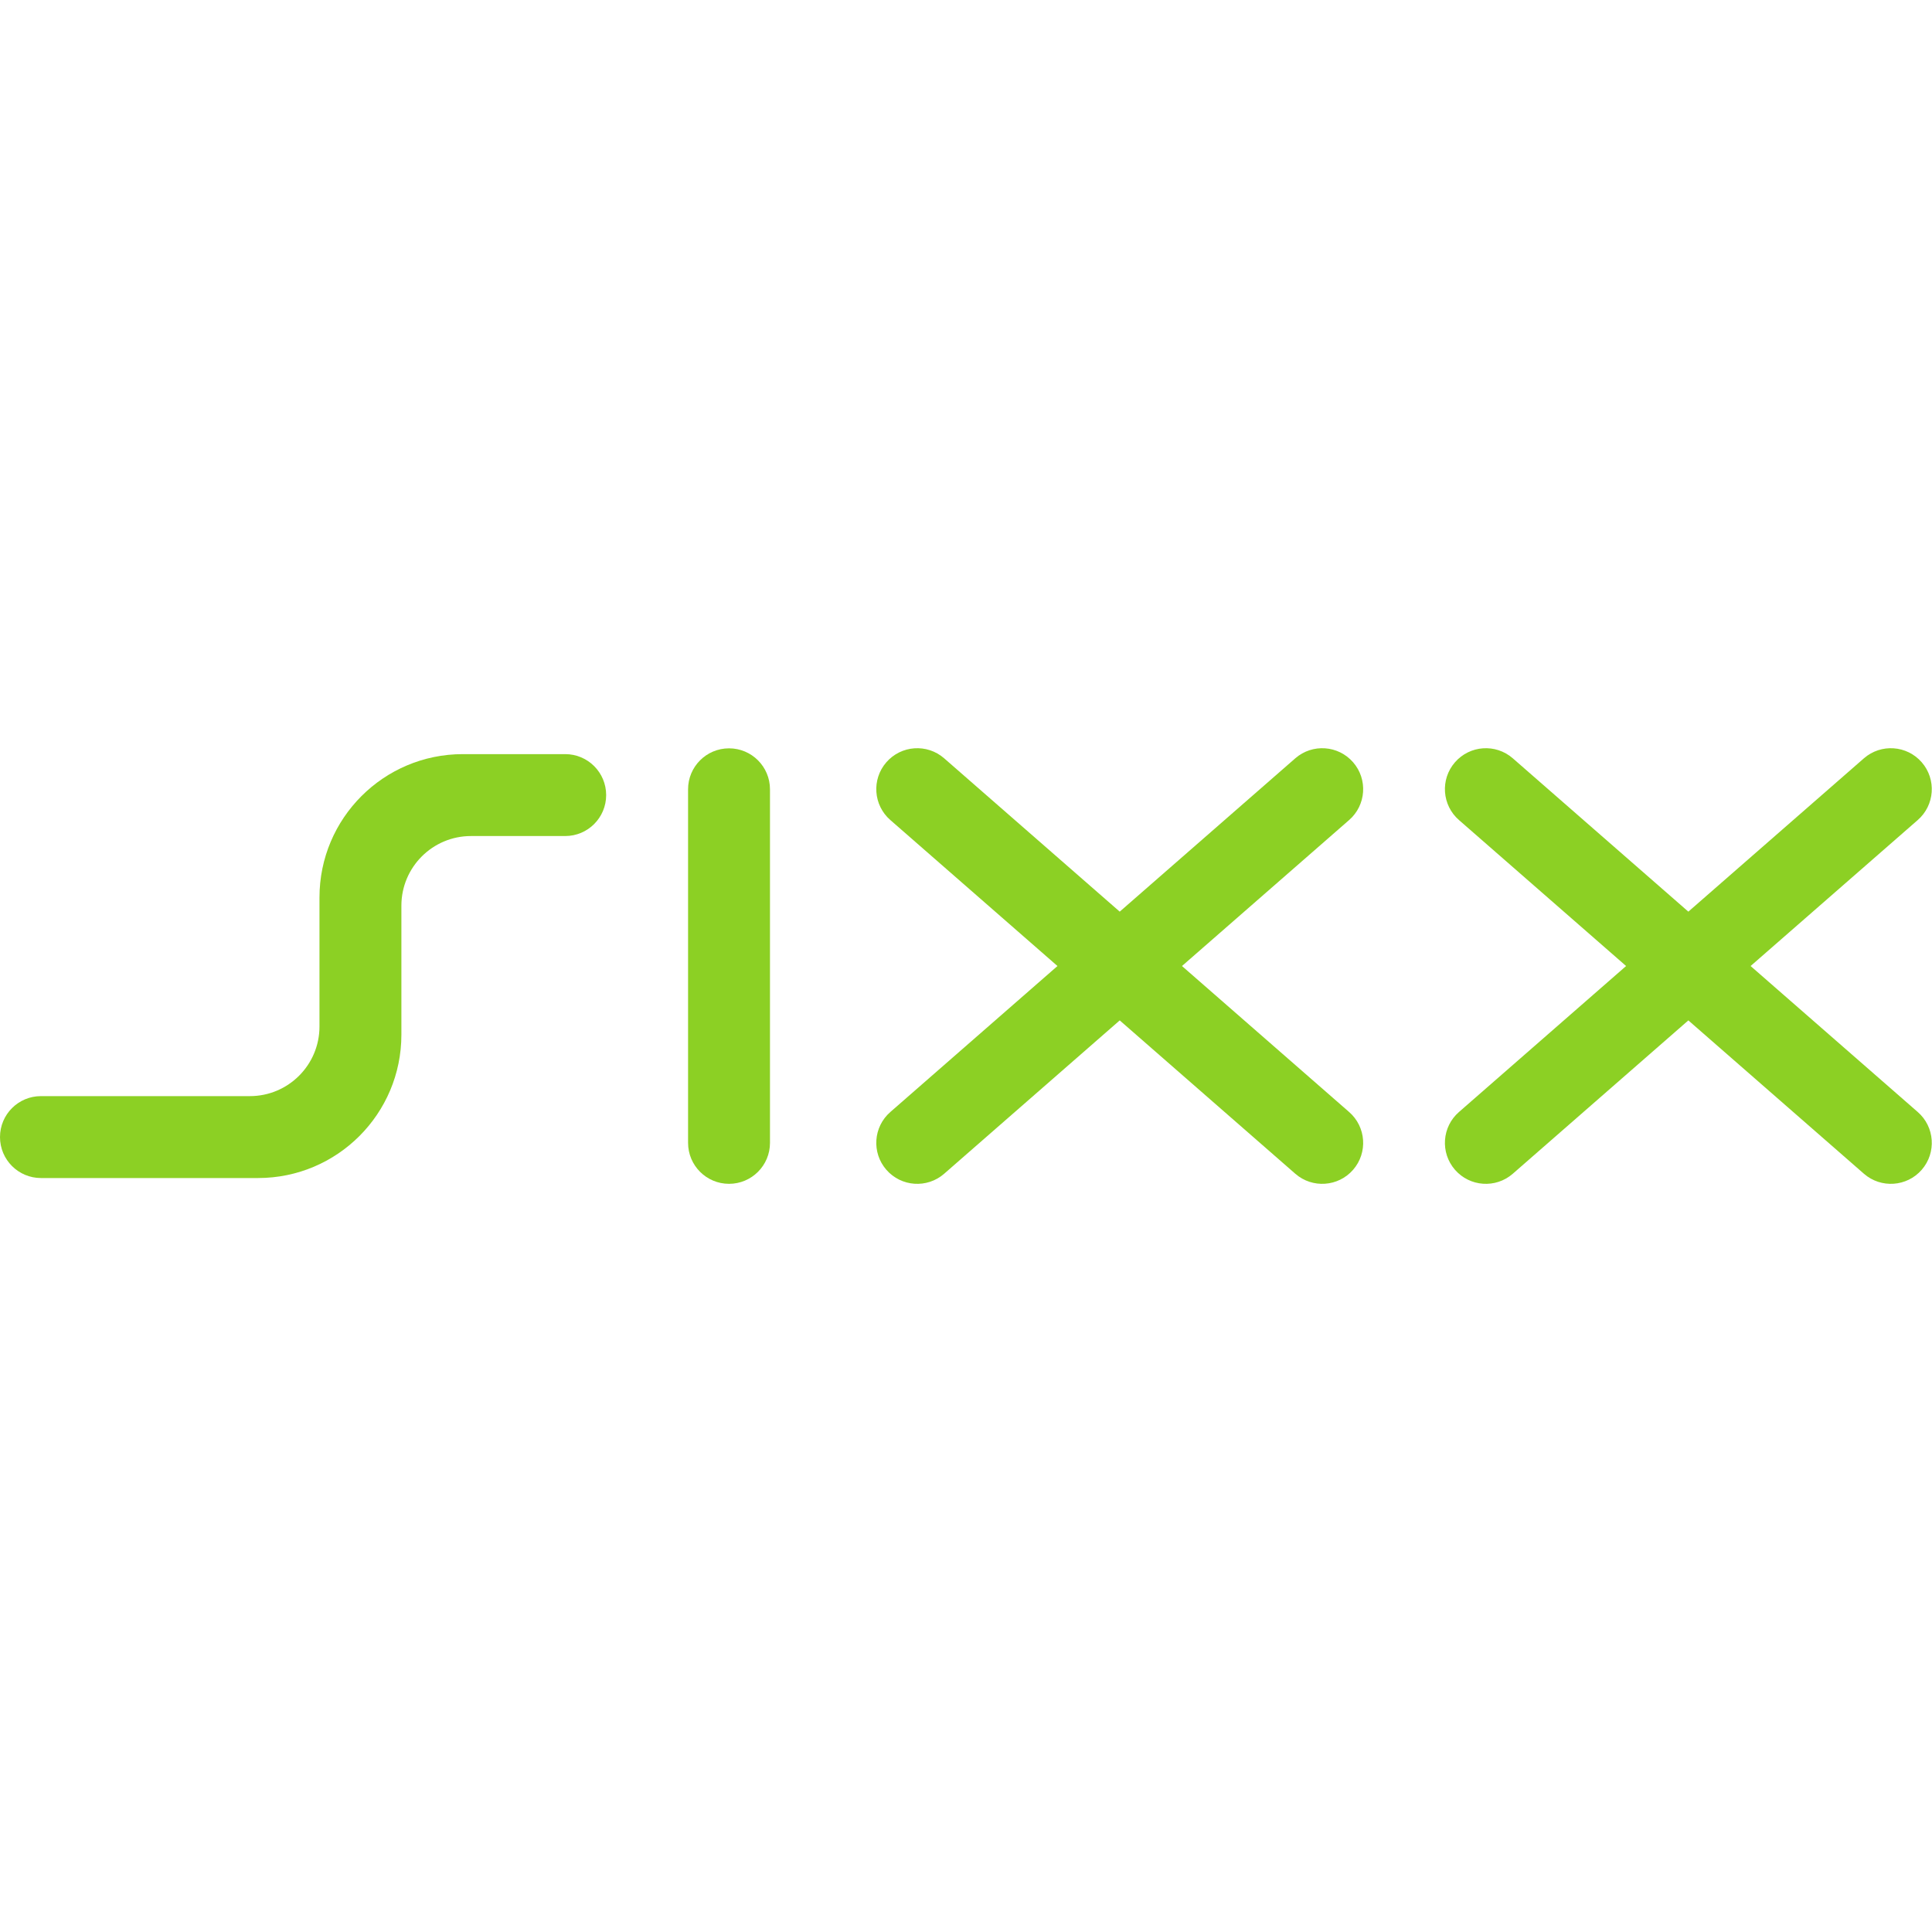 <?xml version="1.0" encoding="UTF-8" standalone="no"?>
<svg
   xmlns:dc="http://purl.org/dc/elements/1.1/"
   xmlns:cc="http://creativecommons.org/ns#"
   xmlns:rdf="http://www.w3.org/1999/02/22-rdf-syntax-ns#"
   xmlns:svg="http://www.w3.org/2000/svg"
   xmlns="http://www.w3.org/2000/svg"
   xmlns:sodipodi="http://sodipodi.sourceforge.net/DTD/sodipodi-0.dtd"
   xmlns:inkscape="http://www.inkscape.org/namespaces/inkscape"
   viewBox="0 0 1455.622 1455.622"
   height="1455.622"
   width="1455.622"
   xml:space="preserve"
   id="svg2"
   version="1.1"
   sodipodi:docname="de-Sixx.svg"
   inkscape:version="0.92.5 (2060ec1f9f, 2020-04-08)"><sodipodi:namedview
     pagecolor="#ffffff"
     bordercolor="#666666"
     borderopacity="1"
     objecttolerance="10"
     gridtolerance="10"
     guidetolerance="10"
     inkscape:pageopacity="0"
     inkscape:pageshadow="2"
     inkscape:window-width="1920"
     inkscape:window-height="1019"
     id="namedview11"
     showgrid="false"
     inkscape:zoom="0.57569874"
     inkscape:cx="727.81122"
     inkscape:cy="727.81122"
     inkscape:window-x="0"
     inkscape:window-y="0"
     inkscape:window-maximized="1"
     inkscape:current-layer="svg2" /><defs
     id="defs6" /><g
     transform="matrix(3.58,0,0,-3.58,-1.0792368e-5,891.937)"
     id="g10"><g
       transform="scale(0.1)"
       id="g12"><path
         id="path14"
         style="fill:#8cd024;fill-opacity:1;fill-rule:nonzero;stroke:none"
         d="m 991.262,731.965 c -80.918,0 -146.516,-65.606 -146.516,-146.524 V 313.879 C 844.746,147.297 709.688,12.219 543.086,12.219 H 86.188 C 38.59,12.219 0,50.812 0,98.406 0,146.008 38.59,184.602 86.188,184.602 H 525.836 c 80.926,0 146.523,65.625 146.523,146.543 v 271.523 c 0,166.605 135.059,301.684 301.661,301.684 h 215.49 c 47.6,0 86.19,-38.594 86.19,-86.192 0,-47.597 -38.59,-86.195 -86.19,-86.195 H 991.262"
         inkscape:connector-curvature="0" /><path
         id="path16"
         style="fill:#8cd024;fill-opacity:1;fill-rule:nonzero;stroke:none"
         d="m 1534.27,916.539 c -47.6,0 -86.19,-38.594 -86.19,-86.191 V 86.223 c 0,-47.602 38.59,-86.191 86.19,-86.191 47.6,0 86.19,38.59 86.19,86.191 V 830.348 c 0,47.597 -38.59,86.191 -86.19,86.191"
         inkscape:connector-curvature="0" /><path
         id="path18"
         style="fill:#8cd024;fill-opacity:1;fill-rule:nonzero;stroke:none"
         d="m 4035.91,151.238 -351.68,307.168 351.66,307.153 c 35.94,31.234 39.74,85.675 8.51,121.605 -31.23,35.918 -85.68,39.727 -121.6,8.496 L 3553.21,572.844 3183.62,895.66 c -35.93,31.231 -90.37,27.422 -121.6,-8.496 -31.23,-35.93 -27.42,-90.371 8.52,-121.605 L 3422.2,458.406 3070.52,151.238 c -35.92,-31.226 -39.73,-85.664 -8.5,-121.597 31.23,-35.918 85.67,-39.73 121.6,-8.496 L 3553.21,343.977 3922.82,21.145 c 35.92,-31.234 90.37,-27.422 121.58,8.496 31.23,35.934 27.43,90.371 -8.49,121.597"
         inkscape:connector-curvature="0" /><path
         id="path20"
         style="fill:#8cd024;fill-opacity:1;fill-rule:nonzero;stroke:none"
         d="m 2839.21,151.238 -351.68,307.168 351.66,307.153 c 35.94,31.234 39.75,85.675 8.52,121.605 -31.24,35.918 -85.69,39.727 -121.61,8.496 L 2356.51,572.844 1986.92,895.66 c -35.93,31.231 -90.37,27.422 -121.6,-8.496 -31.23,-35.93 -27.42,-90.371 8.52,-121.605 L 2225.5,458.406 1873.82,151.238 c -35.92,-31.226 -39.73,-85.664 -8.5,-121.597 31.23,-35.918 85.67,-39.73 121.6,-8.496 L 2356.51,343.977 2726.12,21.145 c 35.92,-31.234 90.37,-27.422 121.59,8.496 31.23,35.934 27.42,90.371 -8.5,121.597"
         inkscape:connector-curvature="0" /></g></g></svg>